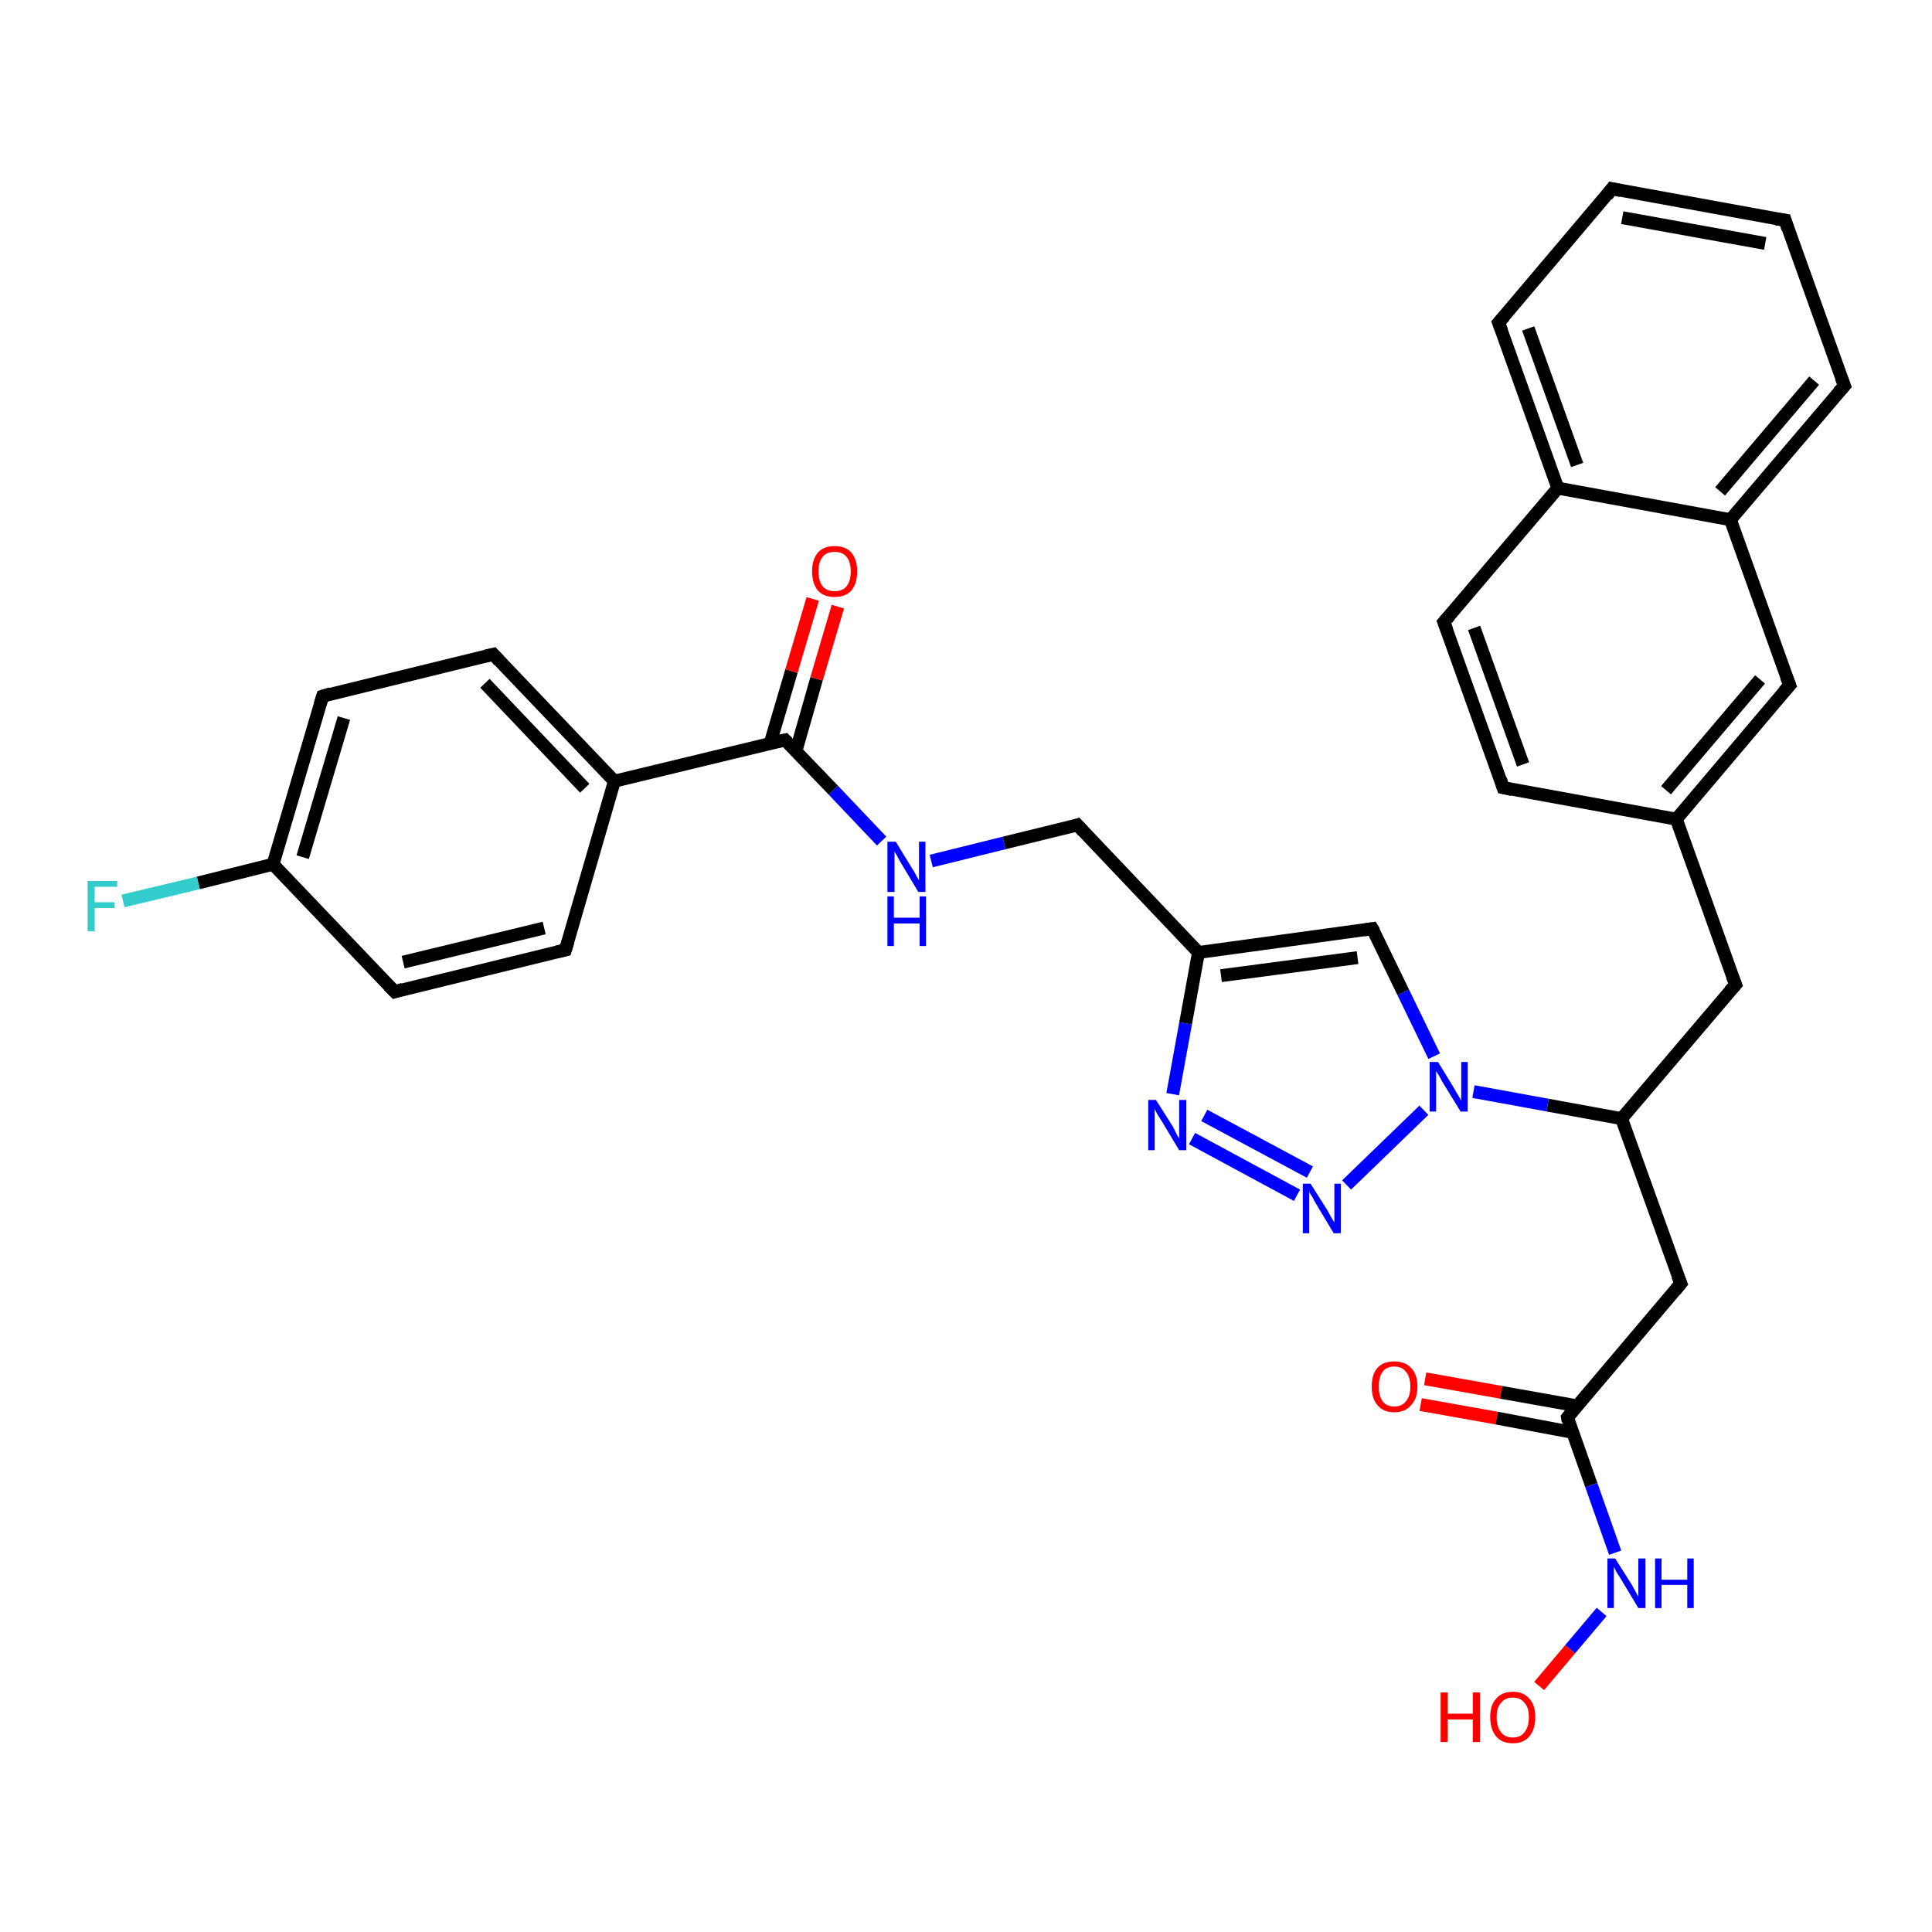 <?xml version='1.0' encoding='iso-8859-1'?>
<svg version='1.1' baseProfile='full'
              xmlns='http://www.w3.org/2000/svg'
                      xmlns:rdkit='http://www.rdkit.org/xml'
                      xmlns:xlink='http://www.w3.org/1999/xlink'
                  xml:space='preserve'
width='300px' height='300px' viewBox='0 0 300 300'>
<!-- END OF HEADER -->
<rect style='opacity:1.0;fill:#FFFFFF;stroke:none' width='300.0' height='300.0' x='0.0' y='0.0'> </rect>
<path class='bond-0 atom-0 atom-1' d='M 221.3,214.1 L 233.1,216.2' style='fill:none;fill-rule:evenodd;stroke:#FF0000;stroke-width:2.0px;stroke-linecap:butt;stroke-linejoin:miter;stroke-opacity:1' />
<path class='bond-0 atom-0 atom-1' d='M 233.1,216.2 L 244.9,218.3' style='fill:none;fill-rule:evenodd;stroke:#000000;stroke-width:2.0px;stroke-linecap:butt;stroke-linejoin:miter;stroke-opacity:1' />
<path class='bond-0 atom-0 atom-1' d='M 220.6,218.1 L 232.4,220.2' style='fill:none;fill-rule:evenodd;stroke:#FF0000;stroke-width:2.0px;stroke-linecap:butt;stroke-linejoin:miter;stroke-opacity:1' />
<path class='bond-0 atom-0 atom-1' d='M 232.4,220.2 L 244.1,222.4' style='fill:none;fill-rule:evenodd;stroke:#000000;stroke-width:2.0px;stroke-linecap:butt;stroke-linejoin:miter;stroke-opacity:1' />
<path class='bond-1 atom-1 atom-2' d='M 243.4,220.1 L 247.1,230.6' style='fill:none;fill-rule:evenodd;stroke:#000000;stroke-width:2.0px;stroke-linecap:butt;stroke-linejoin:miter;stroke-opacity:1' />
<path class='bond-1 atom-1 atom-2' d='M 247.1,230.6 L 250.8,241.1' style='fill:none;fill-rule:evenodd;stroke:#0000FF;stroke-width:2.0px;stroke-linecap:butt;stroke-linejoin:miter;stroke-opacity:1' />
<path class='bond-2 atom-2 atom-3' d='M 248.7,250.3 L 243.8,256.1' style='fill:none;fill-rule:evenodd;stroke:#0000FF;stroke-width:2.0px;stroke-linecap:butt;stroke-linejoin:miter;stroke-opacity:1' />
<path class='bond-2 atom-2 atom-3' d='M 243.8,256.1 L 239.0,261.8' style='fill:none;fill-rule:evenodd;stroke:#FF0000;stroke-width:2.0px;stroke-linecap:butt;stroke-linejoin:miter;stroke-opacity:1' />
<path class='bond-3 atom-1 atom-4' d='M 243.4,220.1 L 261.0,199.3' style='fill:none;fill-rule:evenodd;stroke:#000000;stroke-width:2.0px;stroke-linecap:butt;stroke-linejoin:miter;stroke-opacity:1' />
<path class='bond-4 atom-4 atom-5' d='M 261.0,199.3 L 251.8,173.7' style='fill:none;fill-rule:evenodd;stroke:#000000;stroke-width:2.0px;stroke-linecap:butt;stroke-linejoin:miter;stroke-opacity:1' />
<path class='bond-5 atom-5 atom-6' d='M 251.8,173.7 L 240.3,171.6' style='fill:none;fill-rule:evenodd;stroke:#000000;stroke-width:2.0px;stroke-linecap:butt;stroke-linejoin:miter;stroke-opacity:1' />
<path class='bond-5 atom-5 atom-6' d='M 240.3,171.6 L 228.8,169.5' style='fill:none;fill-rule:evenodd;stroke:#0000FF;stroke-width:2.0px;stroke-linecap:butt;stroke-linejoin:miter;stroke-opacity:1' />
<path class='bond-6 atom-6 atom-7' d='M 221.1,172.4 L 209.1,184.0' style='fill:none;fill-rule:evenodd;stroke:#0000FF;stroke-width:2.0px;stroke-linecap:butt;stroke-linejoin:miter;stroke-opacity:1' />
<path class='bond-7 atom-7 atom-8' d='M 201.4,185.6 L 185.1,176.8' style='fill:none;fill-rule:evenodd;stroke:#0000FF;stroke-width:2.0px;stroke-linecap:butt;stroke-linejoin:miter;stroke-opacity:1' />
<path class='bond-7 atom-7 atom-8' d='M 203.4,182.0 L 187.0,173.2' style='fill:none;fill-rule:evenodd;stroke:#0000FF;stroke-width:2.0px;stroke-linecap:butt;stroke-linejoin:miter;stroke-opacity:1' />
<path class='bond-8 atom-8 atom-9' d='M 182.1,169.9 L 184.1,158.9' style='fill:none;fill-rule:evenodd;stroke:#0000FF;stroke-width:2.0px;stroke-linecap:butt;stroke-linejoin:miter;stroke-opacity:1' />
<path class='bond-8 atom-8 atom-9' d='M 184.1,158.9 L 186.1,147.9' style='fill:none;fill-rule:evenodd;stroke:#000000;stroke-width:2.0px;stroke-linecap:butt;stroke-linejoin:miter;stroke-opacity:1' />
<path class='bond-9 atom-9 atom-10' d='M 186.1,147.9 L 213.1,144.2' style='fill:none;fill-rule:evenodd;stroke:#000000;stroke-width:2.0px;stroke-linecap:butt;stroke-linejoin:miter;stroke-opacity:1' />
<path class='bond-9 atom-9 atom-10' d='M 189.6,151.5 L 210.8,148.7' style='fill:none;fill-rule:evenodd;stroke:#000000;stroke-width:2.0px;stroke-linecap:butt;stroke-linejoin:miter;stroke-opacity:1' />
<path class='bond-10 atom-9 atom-11' d='M 186.1,147.9 L 167.3,128.1' style='fill:none;fill-rule:evenodd;stroke:#000000;stroke-width:2.0px;stroke-linecap:butt;stroke-linejoin:miter;stroke-opacity:1' />
<path class='bond-11 atom-11 atom-12' d='M 167.3,128.1 L 155.9,130.9' style='fill:none;fill-rule:evenodd;stroke:#000000;stroke-width:2.0px;stroke-linecap:butt;stroke-linejoin:miter;stroke-opacity:1' />
<path class='bond-11 atom-11 atom-12' d='M 155.9,130.9 L 144.6,133.7' style='fill:none;fill-rule:evenodd;stroke:#0000FF;stroke-width:2.0px;stroke-linecap:butt;stroke-linejoin:miter;stroke-opacity:1' />
<path class='bond-12 atom-12 atom-13' d='M 136.9,130.6 L 129.4,122.7' style='fill:none;fill-rule:evenodd;stroke:#0000FF;stroke-width:2.0px;stroke-linecap:butt;stroke-linejoin:miter;stroke-opacity:1' />
<path class='bond-12 atom-12 atom-13' d='M 129.4,122.7 L 121.9,114.9' style='fill:none;fill-rule:evenodd;stroke:#000000;stroke-width:2.0px;stroke-linecap:butt;stroke-linejoin:miter;stroke-opacity:1' />
<path class='bond-13 atom-13 atom-14' d='M 123.6,116.6 L 126.8,105.4' style='fill:none;fill-rule:evenodd;stroke:#000000;stroke-width:2.0px;stroke-linecap:butt;stroke-linejoin:miter;stroke-opacity:1' />
<path class='bond-13 atom-13 atom-14' d='M 126.8,105.4 L 130.1,94.2' style='fill:none;fill-rule:evenodd;stroke:#FF0000;stroke-width:2.0px;stroke-linecap:butt;stroke-linejoin:miter;stroke-opacity:1' />
<path class='bond-13 atom-13 atom-14' d='M 119.6,115.4 L 122.9,104.2' style='fill:none;fill-rule:evenodd;stroke:#000000;stroke-width:2.0px;stroke-linecap:butt;stroke-linejoin:miter;stroke-opacity:1' />
<path class='bond-13 atom-13 atom-14' d='M 122.9,104.2 L 126.2,93.0' style='fill:none;fill-rule:evenodd;stroke:#FF0000;stroke-width:2.0px;stroke-linecap:butt;stroke-linejoin:miter;stroke-opacity:1' />
<path class='bond-14 atom-13 atom-15' d='M 121.9,114.9 L 95.4,121.3' style='fill:none;fill-rule:evenodd;stroke:#000000;stroke-width:2.0px;stroke-linecap:butt;stroke-linejoin:miter;stroke-opacity:1' />
<path class='bond-15 atom-15 atom-16' d='M 95.4,121.3 L 76.6,101.6' style='fill:none;fill-rule:evenodd;stroke:#000000;stroke-width:2.0px;stroke-linecap:butt;stroke-linejoin:miter;stroke-opacity:1' />
<path class='bond-15 atom-15 atom-16' d='M 90.8,122.4 L 75.3,106.1' style='fill:none;fill-rule:evenodd;stroke:#000000;stroke-width:2.0px;stroke-linecap:butt;stroke-linejoin:miter;stroke-opacity:1' />
<path class='bond-16 atom-16 atom-17' d='M 76.6,101.6 L 50.1,108.1' style='fill:none;fill-rule:evenodd;stroke:#000000;stroke-width:2.0px;stroke-linecap:butt;stroke-linejoin:miter;stroke-opacity:1' />
<path class='bond-17 atom-17 atom-18' d='M 50.1,108.1 L 42.4,134.2' style='fill:none;fill-rule:evenodd;stroke:#000000;stroke-width:2.0px;stroke-linecap:butt;stroke-linejoin:miter;stroke-opacity:1' />
<path class='bond-17 atom-17 atom-18' d='M 53.4,111.5 L 47.0,133.1' style='fill:none;fill-rule:evenodd;stroke:#000000;stroke-width:2.0px;stroke-linecap:butt;stroke-linejoin:miter;stroke-opacity:1' />
<path class='bond-18 atom-18 atom-19' d='M 42.4,134.2 L 30.8,137.1' style='fill:none;fill-rule:evenodd;stroke:#000000;stroke-width:2.0px;stroke-linecap:butt;stroke-linejoin:miter;stroke-opacity:1' />
<path class='bond-18 atom-18 atom-19' d='M 30.8,137.1 L 19.1,139.9' style='fill:none;fill-rule:evenodd;stroke:#33CCCC;stroke-width:2.0px;stroke-linecap:butt;stroke-linejoin:miter;stroke-opacity:1' />
<path class='bond-19 atom-18 atom-20' d='M 42.4,134.2 L 61.3,154.0' style='fill:none;fill-rule:evenodd;stroke:#000000;stroke-width:2.0px;stroke-linecap:butt;stroke-linejoin:miter;stroke-opacity:1' />
<path class='bond-20 atom-20 atom-21' d='M 61.3,154.0 L 87.8,147.5' style='fill:none;fill-rule:evenodd;stroke:#000000;stroke-width:2.0px;stroke-linecap:butt;stroke-linejoin:miter;stroke-opacity:1' />
<path class='bond-20 atom-20 atom-21' d='M 62.6,149.4 L 84.5,144.1' style='fill:none;fill-rule:evenodd;stroke:#000000;stroke-width:2.0px;stroke-linecap:butt;stroke-linejoin:miter;stroke-opacity:1' />
<path class='bond-21 atom-5 atom-22' d='M 251.8,173.7 L 269.5,152.9' style='fill:none;fill-rule:evenodd;stroke:#000000;stroke-width:2.0px;stroke-linecap:butt;stroke-linejoin:miter;stroke-opacity:1' />
<path class='bond-22 atom-22 atom-23' d='M 269.5,152.9 L 260.3,127.2' style='fill:none;fill-rule:evenodd;stroke:#000000;stroke-width:2.0px;stroke-linecap:butt;stroke-linejoin:miter;stroke-opacity:1' />
<path class='bond-23 atom-23 atom-24' d='M 260.3,127.2 L 277.9,106.4' style='fill:none;fill-rule:evenodd;stroke:#000000;stroke-width:2.0px;stroke-linecap:butt;stroke-linejoin:miter;stroke-opacity:1' />
<path class='bond-23 atom-23 atom-24' d='M 258.7,122.7 L 273.3,105.5' style='fill:none;fill-rule:evenodd;stroke:#000000;stroke-width:2.0px;stroke-linecap:butt;stroke-linejoin:miter;stroke-opacity:1' />
<path class='bond-24 atom-24 atom-25' d='M 277.9,106.4 L 268.7,80.7' style='fill:none;fill-rule:evenodd;stroke:#000000;stroke-width:2.0px;stroke-linecap:butt;stroke-linejoin:miter;stroke-opacity:1' />
<path class='bond-25 atom-25 atom-26' d='M 268.7,80.7 L 286.4,59.9' style='fill:none;fill-rule:evenodd;stroke:#000000;stroke-width:2.0px;stroke-linecap:butt;stroke-linejoin:miter;stroke-opacity:1' />
<path class='bond-25 atom-25 atom-26' d='M 267.1,76.3 L 281.7,59.1' style='fill:none;fill-rule:evenodd;stroke:#000000;stroke-width:2.0px;stroke-linecap:butt;stroke-linejoin:miter;stroke-opacity:1' />
<path class='bond-26 atom-26 atom-27' d='M 286.4,59.9 L 277.2,34.2' style='fill:none;fill-rule:evenodd;stroke:#000000;stroke-width:2.0px;stroke-linecap:butt;stroke-linejoin:miter;stroke-opacity:1' />
<path class='bond-27 atom-27 atom-28' d='M 277.2,34.2 L 250.3,29.3' style='fill:none;fill-rule:evenodd;stroke:#000000;stroke-width:2.0px;stroke-linecap:butt;stroke-linejoin:miter;stroke-opacity:1' />
<path class='bond-27 atom-27 atom-28' d='M 274.1,37.8 L 251.9,33.8' style='fill:none;fill-rule:evenodd;stroke:#000000;stroke-width:2.0px;stroke-linecap:butt;stroke-linejoin:miter;stroke-opacity:1' />
<path class='bond-28 atom-28 atom-29' d='M 250.3,29.3 L 232.7,50.1' style='fill:none;fill-rule:evenodd;stroke:#000000;stroke-width:2.0px;stroke-linecap:butt;stroke-linejoin:miter;stroke-opacity:1' />
<path class='bond-29 atom-29 atom-30' d='M 232.7,50.1 L 241.9,75.8' style='fill:none;fill-rule:evenodd;stroke:#000000;stroke-width:2.0px;stroke-linecap:butt;stroke-linejoin:miter;stroke-opacity:1' />
<path class='bond-29 atom-29 atom-30' d='M 237.3,51.0 L 244.9,72.2' style='fill:none;fill-rule:evenodd;stroke:#000000;stroke-width:2.0px;stroke-linecap:butt;stroke-linejoin:miter;stroke-opacity:1' />
<path class='bond-30 atom-30 atom-31' d='M 241.9,75.8 L 224.2,96.6' style='fill:none;fill-rule:evenodd;stroke:#000000;stroke-width:2.0px;stroke-linecap:butt;stroke-linejoin:miter;stroke-opacity:1' />
<path class='bond-31 atom-31 atom-32' d='M 224.2,96.6 L 233.4,122.3' style='fill:none;fill-rule:evenodd;stroke:#000000;stroke-width:2.0px;stroke-linecap:butt;stroke-linejoin:miter;stroke-opacity:1' />
<path class='bond-31 atom-31 atom-32' d='M 228.9,97.5 L 236.5,118.7' style='fill:none;fill-rule:evenodd;stroke:#000000;stroke-width:2.0px;stroke-linecap:butt;stroke-linejoin:miter;stroke-opacity:1' />
<path class='bond-32 atom-10 atom-6' d='M 213.1,144.2 L 217.9,154.1' style='fill:none;fill-rule:evenodd;stroke:#000000;stroke-width:2.0px;stroke-linecap:butt;stroke-linejoin:miter;stroke-opacity:1' />
<path class='bond-32 atom-10 atom-6' d='M 217.9,154.1 L 222.7,164.0' style='fill:none;fill-rule:evenodd;stroke:#0000FF;stroke-width:2.0px;stroke-linecap:butt;stroke-linejoin:miter;stroke-opacity:1' />
<path class='bond-33 atom-21 atom-15' d='M 87.8,147.5 L 95.4,121.3' style='fill:none;fill-rule:evenodd;stroke:#000000;stroke-width:2.0px;stroke-linecap:butt;stroke-linejoin:miter;stroke-opacity:1' />
<path class='bond-34 atom-30 atom-25' d='M 241.9,75.8 L 268.7,80.7' style='fill:none;fill-rule:evenodd;stroke:#000000;stroke-width:2.0px;stroke-linecap:butt;stroke-linejoin:miter;stroke-opacity:1' />
<path class='bond-35 atom-32 atom-23' d='M 233.4,122.3 L 260.3,127.2' style='fill:none;fill-rule:evenodd;stroke:#000000;stroke-width:2.0px;stroke-linecap:butt;stroke-linejoin:miter;stroke-opacity:1' />
<path d='M 243.5,220.7 L 243.4,220.1 L 244.2,219.1' style='fill:none;stroke:#000000;stroke-width:2.0px;stroke-linecap:butt;stroke-linejoin:miter;stroke-opacity:1;' />
<path d='M 260.1,200.4 L 261.0,199.3 L 260.5,198.1' style='fill:none;stroke:#000000;stroke-width:2.0px;stroke-linecap:butt;stroke-linejoin:miter;stroke-opacity:1;' />
<path d='M 211.8,144.4 L 213.1,144.2 L 213.4,144.7' style='fill:none;stroke:#000000;stroke-width:2.0px;stroke-linecap:butt;stroke-linejoin:miter;stroke-opacity:1;' />
<path d='M 168.2,129.1 L 167.3,128.1 L 166.7,128.3' style='fill:none;stroke:#000000;stroke-width:2.0px;stroke-linecap:butt;stroke-linejoin:miter;stroke-opacity:1;' />
<path d='M 122.3,115.3 L 121.9,114.9 L 120.6,115.2' style='fill:none;stroke:#000000;stroke-width:2.0px;stroke-linecap:butt;stroke-linejoin:miter;stroke-opacity:1;' />
<path d='M 77.5,102.6 L 76.6,101.6 L 75.3,101.9' style='fill:none;stroke:#000000;stroke-width:2.0px;stroke-linecap:butt;stroke-linejoin:miter;stroke-opacity:1;' />
<path d='M 51.4,107.7 L 50.1,108.1 L 49.7,109.4' style='fill:none;stroke:#000000;stroke-width:2.0px;stroke-linecap:butt;stroke-linejoin:miter;stroke-opacity:1;' />
<path d='M 60.3,153.0 L 61.3,154.0 L 62.6,153.6' style='fill:none;stroke:#000000;stroke-width:2.0px;stroke-linecap:butt;stroke-linejoin:miter;stroke-opacity:1;' />
<path d='M 86.5,147.8 L 87.8,147.5 L 88.2,146.2' style='fill:none;stroke:#000000;stroke-width:2.0px;stroke-linecap:butt;stroke-linejoin:miter;stroke-opacity:1;' />
<path d='M 268.6,153.9 L 269.5,152.9 L 269.0,151.6' style='fill:none;stroke:#000000;stroke-width:2.0px;stroke-linecap:butt;stroke-linejoin:miter;stroke-opacity:1;' />
<path d='M 277.0,107.4 L 277.9,106.4 L 277.4,105.1' style='fill:none;stroke:#000000;stroke-width:2.0px;stroke-linecap:butt;stroke-linejoin:miter;stroke-opacity:1;' />
<path d='M 285.5,60.9 L 286.4,59.9 L 285.9,58.6' style='fill:none;stroke:#000000;stroke-width:2.0px;stroke-linecap:butt;stroke-linejoin:miter;stroke-opacity:1;' />
<path d='M 277.6,35.5 L 277.2,34.2 L 275.8,34.0' style='fill:none;stroke:#000000;stroke-width:2.0px;stroke-linecap:butt;stroke-linejoin:miter;stroke-opacity:1;' />
<path d='M 251.7,29.6 L 250.3,29.3 L 249.5,30.4' style='fill:none;stroke:#000000;stroke-width:2.0px;stroke-linecap:butt;stroke-linejoin:miter;stroke-opacity:1;' />
<path d='M 233.6,49.1 L 232.7,50.1 L 233.2,51.4' style='fill:none;stroke:#000000;stroke-width:2.0px;stroke-linecap:butt;stroke-linejoin:miter;stroke-opacity:1;' />
<path d='M 225.1,95.6 L 224.2,96.6 L 224.7,97.9' style='fill:none;stroke:#000000;stroke-width:2.0px;stroke-linecap:butt;stroke-linejoin:miter;stroke-opacity:1;' />
<path d='M 233.0,121.0 L 233.4,122.3 L 234.8,122.6' style='fill:none;stroke:#000000;stroke-width:2.0px;stroke-linecap:butt;stroke-linejoin:miter;stroke-opacity:1;' />
<path class='atom-0' d='M 213.0 215.3
Q 213.0 213.4, 213.9 212.4
Q 214.8 211.4, 216.5 211.4
Q 218.2 211.4, 219.1 212.4
Q 220.1 213.4, 220.1 215.3
Q 220.1 217.2, 219.1 218.2
Q 218.2 219.3, 216.5 219.3
Q 214.8 219.3, 213.9 218.2
Q 213.0 217.2, 213.0 215.3
M 216.5 218.4
Q 217.7 218.4, 218.3 217.6
Q 219.0 216.8, 219.0 215.3
Q 219.0 213.8, 218.3 213.0
Q 217.7 212.2, 216.5 212.2
Q 215.3 212.2, 214.7 213.0
Q 214.1 213.8, 214.1 215.3
Q 214.1 216.8, 214.7 217.6
Q 215.3 218.4, 216.5 218.4
' fill='#FF0000'/>
<path class='atom-2' d='M 250.8 242.0
L 253.4 246.1
Q 253.6 246.5, 254.0 247.2
Q 254.4 247.9, 254.4 248.0
L 254.4 242.0
L 255.5 242.0
L 255.5 249.7
L 254.4 249.7
L 251.7 245.2
Q 251.4 244.7, 251.0 244.1
Q 250.7 243.5, 250.6 243.3
L 250.6 249.7
L 249.6 249.7
L 249.6 242.0
L 250.8 242.0
' fill='#0000FF'/>
<path class='atom-2' d='M 257.0 242.0
L 258.0 242.0
L 258.0 245.3
L 262.0 245.3
L 262.0 242.0
L 263.0 242.0
L 263.0 249.7
L 262.0 249.7
L 262.0 246.1
L 258.0 246.1
L 258.0 249.7
L 257.0 249.7
L 257.0 242.0
' fill='#0000FF'/>
<path class='atom-3' d='M 223.7 262.8
L 224.8 262.8
L 224.8 266.1
L 228.7 266.1
L 228.7 262.8
L 229.8 262.8
L 229.8 270.5
L 228.7 270.5
L 228.7 267.0
L 224.8 267.0
L 224.8 270.5
L 223.7 270.5
L 223.7 262.8
' fill='#FF0000'/>
<path class='atom-3' d='M 231.4 266.6
Q 231.4 264.8, 232.3 263.8
Q 233.2 262.7, 234.9 262.7
Q 236.6 262.7, 237.5 263.8
Q 238.4 264.8, 238.4 266.6
Q 238.4 268.5, 237.5 269.6
Q 236.6 270.7, 234.9 270.7
Q 233.2 270.7, 232.3 269.6
Q 231.4 268.5, 231.4 266.6
M 234.9 269.8
Q 236.1 269.8, 236.7 269.0
Q 237.4 268.2, 237.4 266.6
Q 237.4 265.1, 236.7 264.4
Q 236.1 263.6, 234.9 263.6
Q 233.7 263.6, 233.1 264.4
Q 232.4 265.1, 232.4 266.6
Q 232.4 268.2, 233.1 269.0
Q 233.7 269.8, 234.9 269.8
' fill='#FF0000'/>
<path class='atom-6' d='M 223.3 164.9
L 225.8 169.0
Q 226.0 169.4, 226.5 170.2
Q 226.9 170.9, 226.9 170.9
L 226.9 164.9
L 227.9 164.9
L 227.9 172.6
L 226.8 172.6
L 224.1 168.2
Q 223.8 167.7, 223.5 167.1
Q 223.1 166.5, 223.0 166.3
L 223.0 172.6
L 222.0 172.6
L 222.0 164.9
L 223.3 164.9
' fill='#0000FF'/>
<path class='atom-7' d='M 203.5 183.8
L 206.1 187.9
Q 206.3 188.3, 206.7 189.0
Q 207.1 189.7, 207.2 189.8
L 207.2 183.8
L 208.2 183.8
L 208.2 191.5
L 207.1 191.5
L 204.4 187.0
Q 204.1 186.5, 203.8 185.9
Q 203.4 185.3, 203.3 185.1
L 203.3 191.5
L 202.3 191.5
L 202.3 183.8
L 203.5 183.8
' fill='#0000FF'/>
<path class='atom-8' d='M 179.5 170.8
L 182.1 174.9
Q 182.3 175.3, 182.7 176.1
Q 183.1 176.8, 183.1 176.8
L 183.1 170.8
L 184.2 170.8
L 184.2 178.6
L 183.1 178.6
L 180.4 174.1
Q 180.1 173.6, 179.7 173.0
Q 179.4 172.4, 179.3 172.2
L 179.3 178.6
L 178.3 178.6
L 178.3 170.8
L 179.5 170.8
' fill='#0000FF'/>
<path class='atom-12' d='M 139.1 130.7
L 141.6 134.8
Q 141.9 135.2, 142.3 136.0
Q 142.7 136.7, 142.7 136.7
L 142.7 130.7
L 143.7 130.7
L 143.7 138.5
L 142.6 138.5
L 139.9 134.0
Q 139.6 133.5, 139.3 132.9
Q 138.9 132.3, 138.9 132.1
L 138.9 138.5
L 137.8 138.5
L 137.8 130.7
L 139.1 130.7
' fill='#0000FF'/>
<path class='atom-12' d='M 137.8 139.2
L 138.8 139.2
L 138.8 142.5
L 142.8 142.5
L 142.8 139.2
L 143.8 139.2
L 143.8 146.9
L 142.8 146.9
L 142.8 143.4
L 138.8 143.4
L 138.8 146.9
L 137.8 146.9
L 137.8 139.2
' fill='#0000FF'/>
<path class='atom-14' d='M 126.1 88.7
Q 126.1 86.9, 127.0 85.8
Q 127.9 84.8, 129.6 84.8
Q 131.3 84.8, 132.2 85.8
Q 133.1 86.9, 133.1 88.7
Q 133.1 90.6, 132.2 91.7
Q 131.3 92.7, 129.6 92.7
Q 127.9 92.7, 127.0 91.7
Q 126.1 90.6, 126.1 88.7
M 129.6 91.8
Q 130.8 91.8, 131.4 91.1
Q 132.1 90.3, 132.1 88.7
Q 132.1 87.2, 131.4 86.4
Q 130.8 85.7, 129.6 85.7
Q 128.4 85.7, 127.8 86.4
Q 127.1 87.2, 127.1 88.7
Q 127.1 90.3, 127.8 91.1
Q 128.4 91.8, 129.6 91.8
' fill='#FF0000'/>
<path class='atom-19' d='M 13.6 136.8
L 18.2 136.8
L 18.2 137.7
L 14.7 137.7
L 14.7 140.1
L 17.8 140.1
L 17.8 141.0
L 14.7 141.0
L 14.7 144.6
L 13.6 144.6
L 13.6 136.8
' fill='#33CCCC'/>
</svg>
